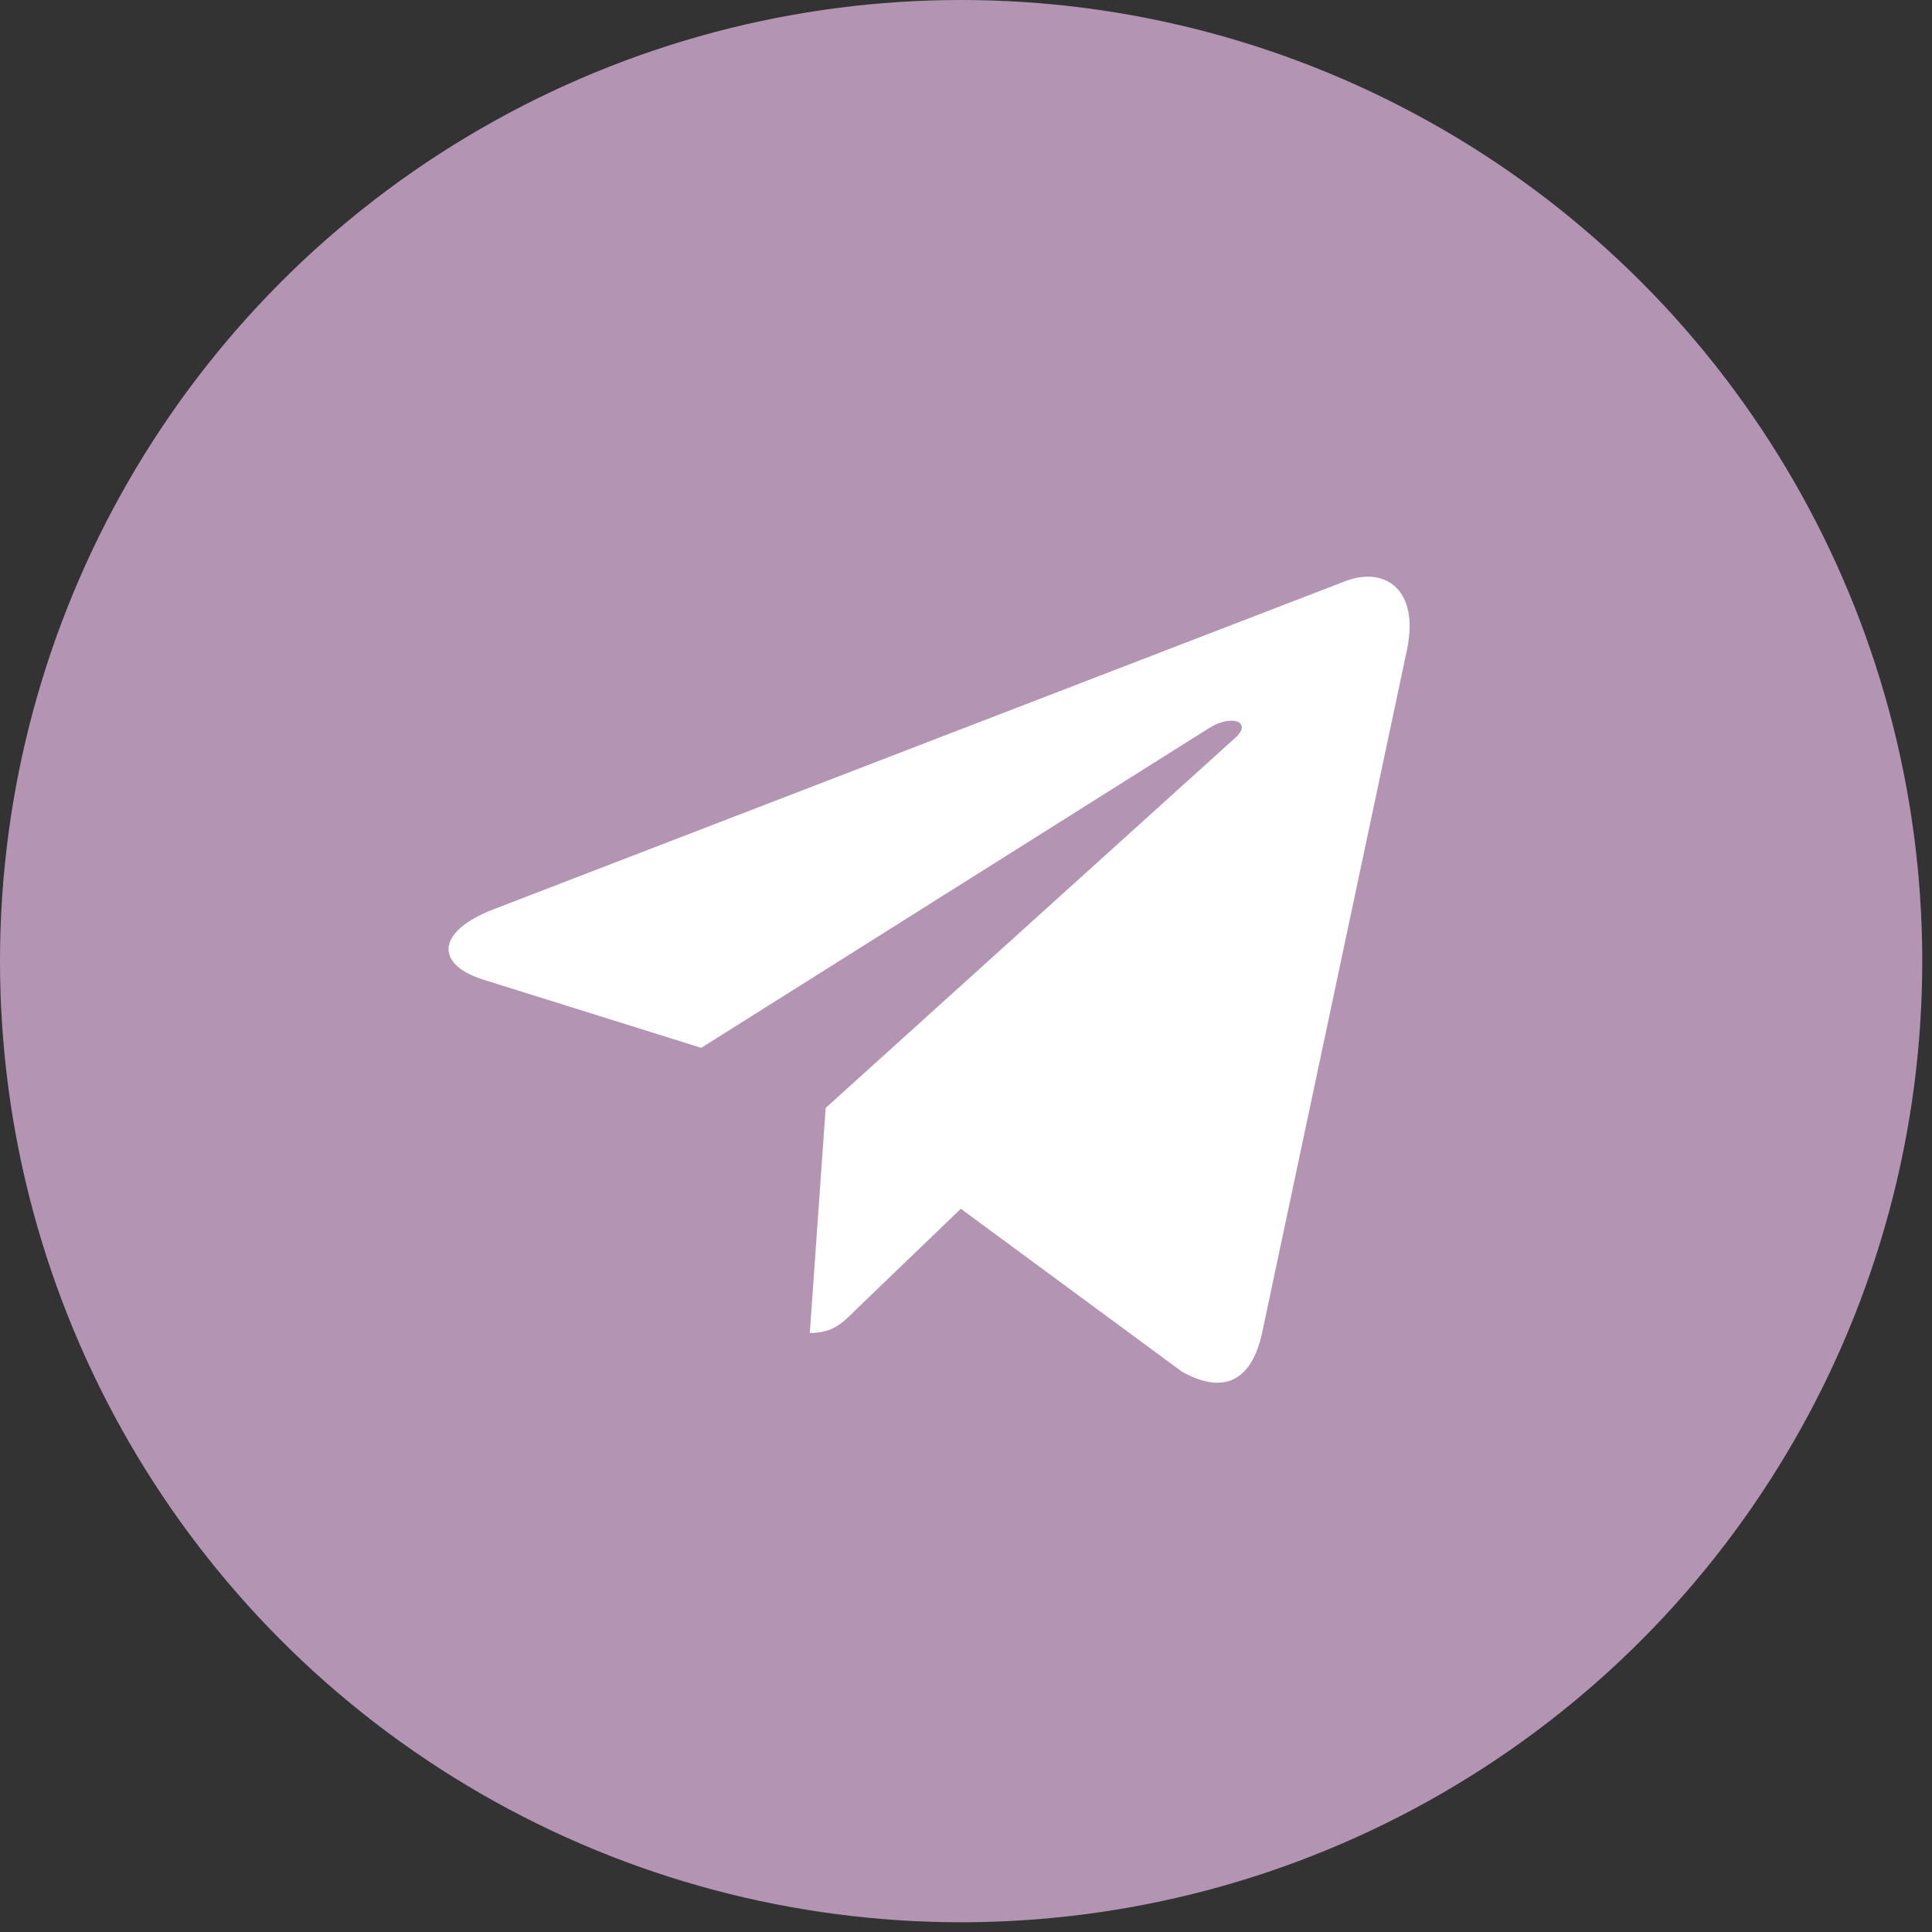 <svg width="46" height="46" viewBox="0 0 46 46" fill="none" xmlns="http://www.w3.org/2000/svg">
<rect x="0" y="0" width="46" height="46" fill="#333333" stroke="none"/>
<circle cx="22.884" cy="22.884" r="22.884" fill="#B494B3"/>
<path d="M33.498 15.478L30.044 31.763C29.784 32.913 29.105 33.199 28.139 32.657L22.877 28.78L20.338 31.222C20.058 31.503 19.823 31.738 19.281 31.738L19.659 26.379L29.411 17.567C29.835 17.189 29.319 16.98 28.752 17.358L16.696 24.949L11.506 23.324C10.377 22.972 10.357 22.195 11.741 21.654L32.042 13.833C32.982 13.48 33.804 14.042 33.498 15.478Z" fill="white"/>
</svg>
